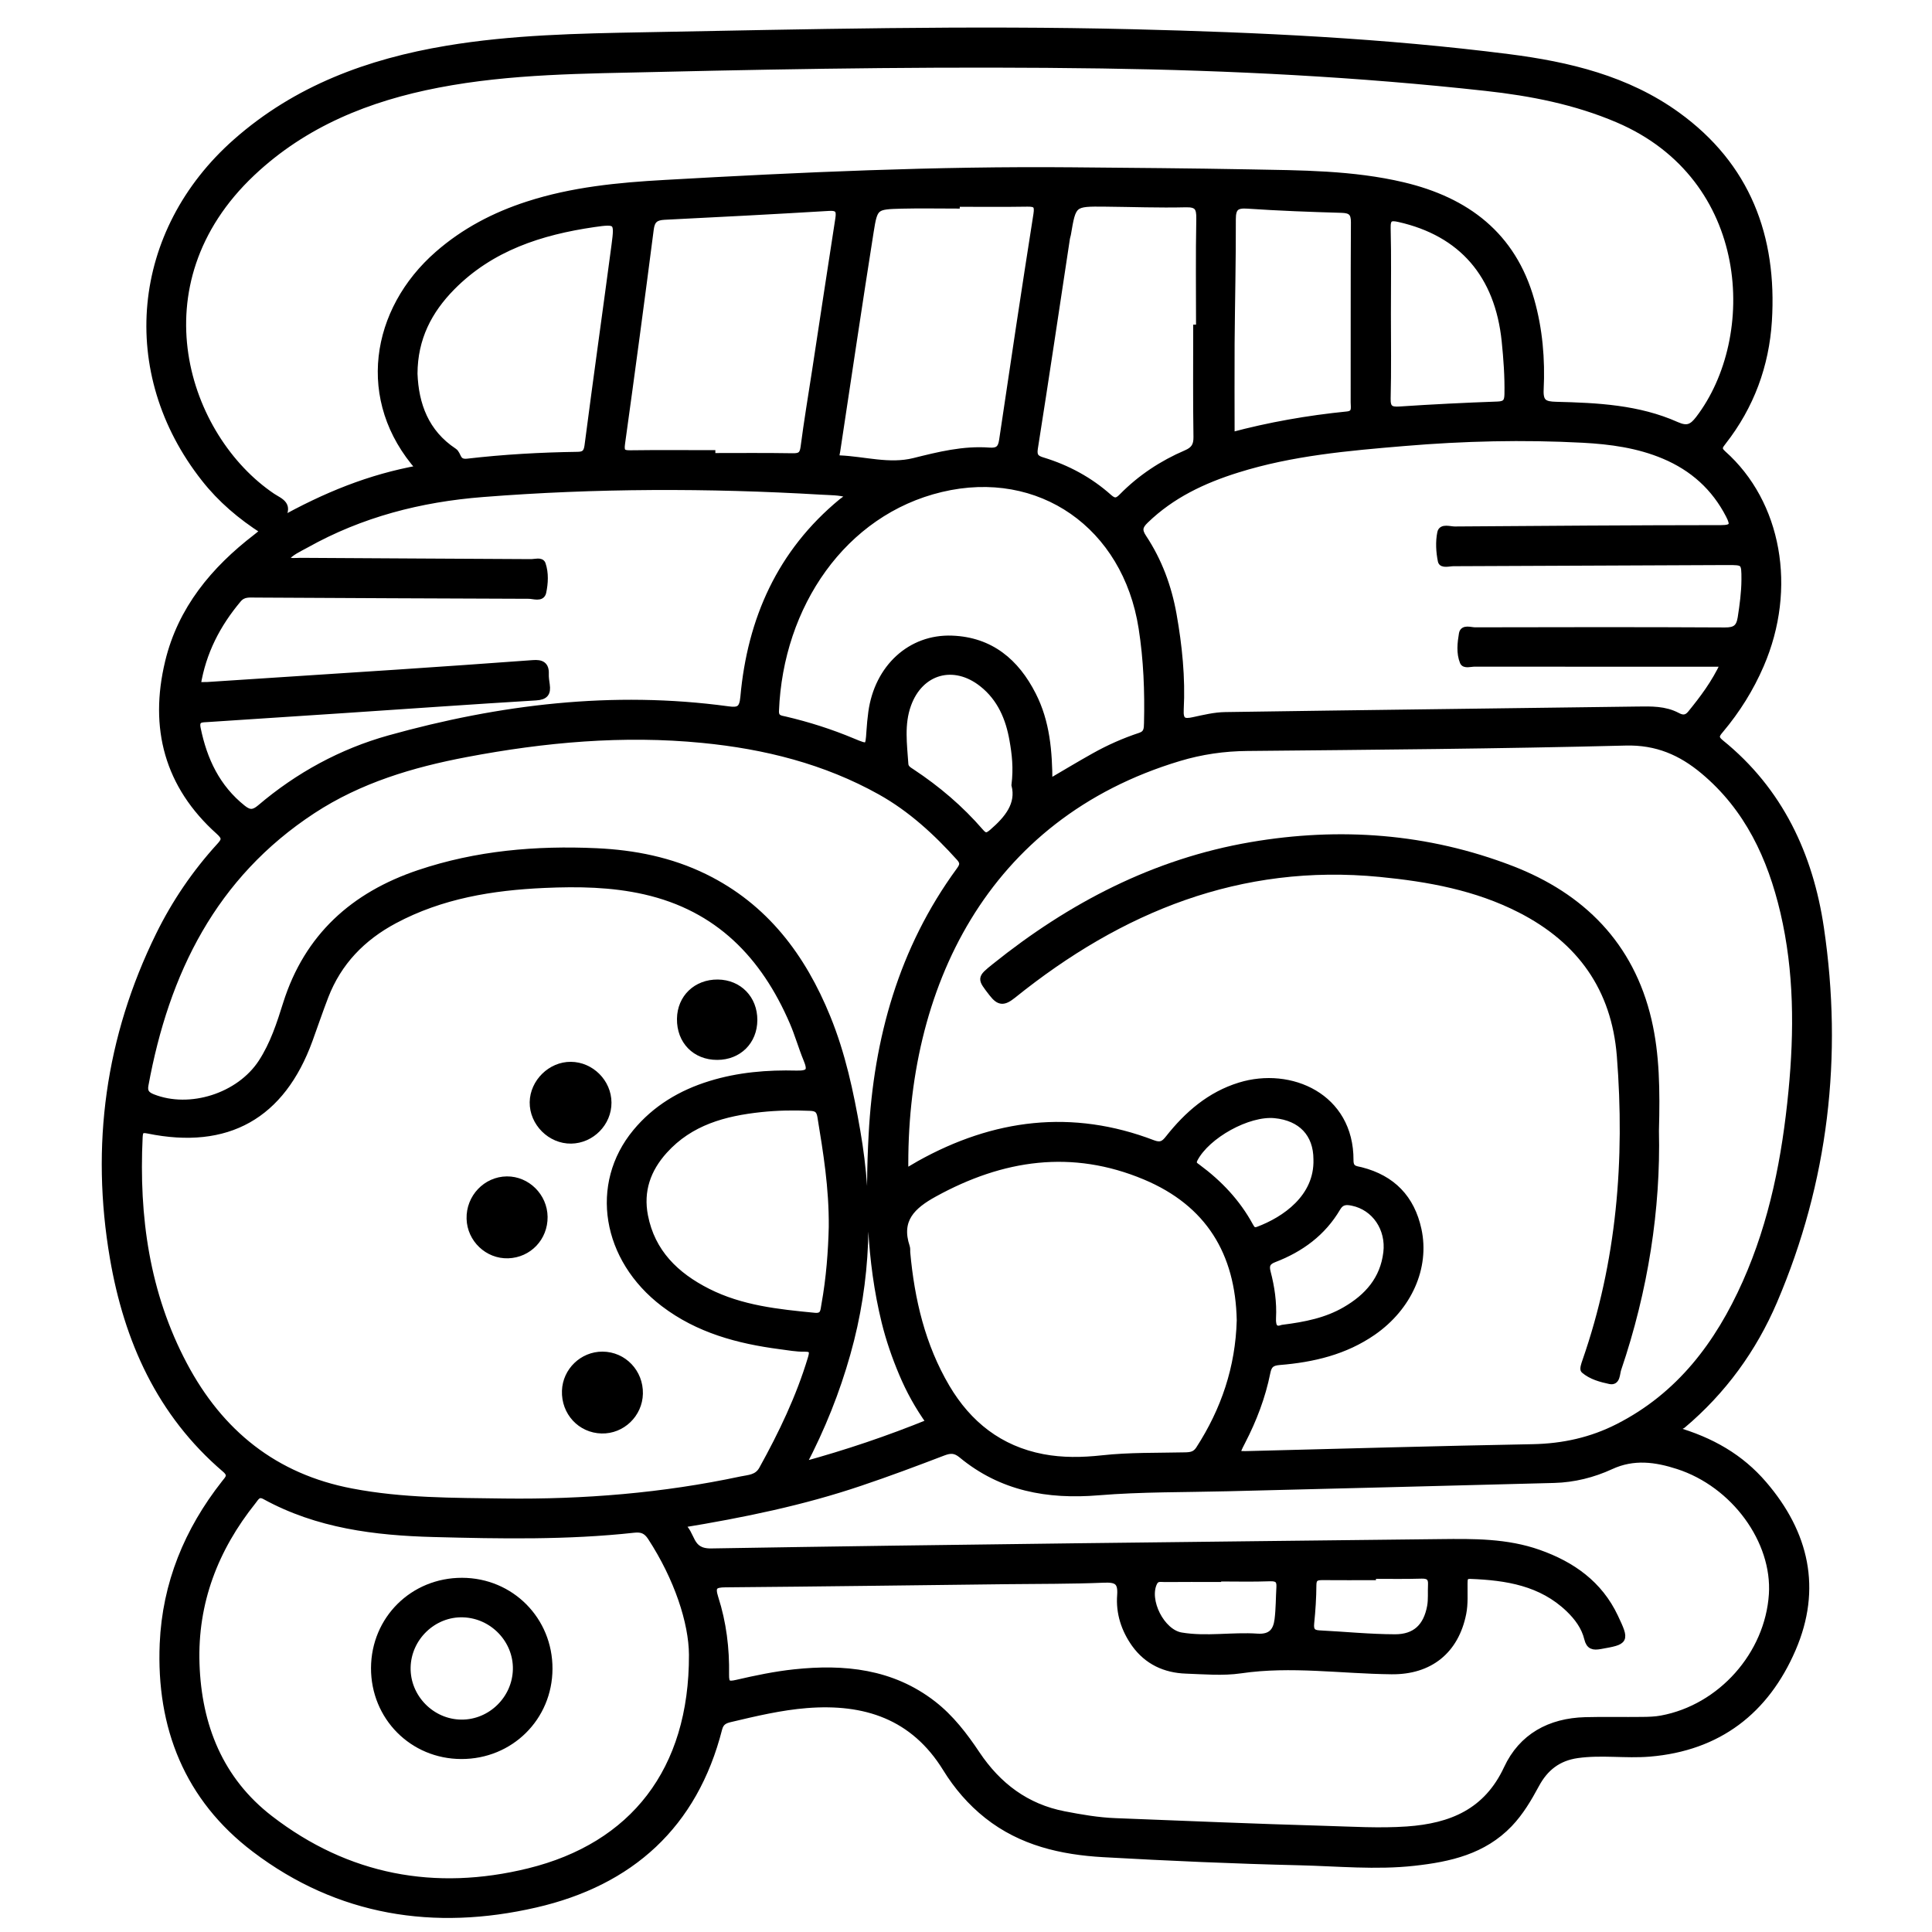 <?xml version="1.0" encoding="utf-8"?>
<!-- Generator: Adobe Illustrator 23.0.0, SVG Export Plug-In . SVG Version: 6.00 Build 0)  -->
<svg version="1.0" xmlns="http://www.w3.org/2000/svg" xmlns:xlink="http://www.w3.org/1999/xlink" x="0px" y="0px"
	 viewBox="0 0 3000 3000" style="enable-background:new 0 0 3000 3000;" xml:space="preserve">
<style type="text/css">
	.st0{stroke:#000000;stroke-width:10;stroke-miterlimit:10;}
</style>
<g id="Layer_1">
</g>
<g id="Layer_2">
	<g>
		<path class="st0" d="M2600.2,2220.2c57.5,16.4,102.8,42.9,138.3,84.2c65.6,76.2,85.4,162.5,45.1,256
			c-41.5,96.3-115.2,153.4-222.1,162.3c-37.3,3.1-74.7-3-112.2,2.3c-30.1,4.3-50.1,20.2-64.1,46.2c-11.7,21.7-24.2,43-41.5,61.1
			c-40.4,42.1-92.7,53.8-147.8,59.9c-59.4,6.6-118.7,0.6-177.9-0.8c-101.7-2.4-203.4-6.9-304.9-12.6
			c-64.9-3.7-127.3-17.9-180.1-59.7c-25.8-20.4-47.2-45.4-64.1-72.9c-50.4-81.7-126-106-216.2-98.9c-40.2,3.2-79.4,12.5-118.6,21.8
			c-8.6,2-14.9,4.8-17.6,15.1c-38.2,150.2-137.4,239-285,272.9c-156.8,36.1-305.5,13.1-435.7-85.6
			c-104.5-79.2-148.3-189.6-142.8-319.2c4-93.2,38.1-175.9,95.6-249c5.9-7.5,11.9-12.5,0.9-21.9c-101.1-86.4-152-200.4-173.9-328.2
			c-29.8-174.2-7-341.9,71.3-501.2c24.8-50.4,56.1-96.4,93.9-137.9c8.2-8.9,10-13.2-0.8-22.9c-79.8-71.4-103.3-161.1-78.7-263.3
			c19.7-81.9,70.8-143.3,136.4-193.7c3.3-2.5,6.5-5.3,11.7-9.6c-35.7-22.8-66.6-49.1-91.9-81.3c-130.1-164.9-109.3-383.4,49.1-523.1
			c93.8-82.8,205.8-123.9,327-144.2c101.4-17,204-19,306.4-20.9c253-4.7,505.9-10.9,759-4.7c195,4.8,389.8,13.9,583.5,38.6
			c93.2,11.9,183.9,33.5,261.7,89.7c108.9,78.7,150.3,188.9,142.2,319.6c-4.3,69.1-27.6,132.4-70.7,187.5c-5.1,6.6-9,10.9-0.2,18.7
			c85.8,76.3,110.1,208.8,58.5,328.2c-15.8,36.6-36.7,70-62.3,100.5c-6.2,7.3-9.8,12,0.2,20.1c91.9,74.2,138.6,174.7,155.3,287.9
			c29.4,198.9,7,393.1-72.4,579c-32.1,75.1-79.3,139.9-142,192.8C2610,2214.8,2606.7,2216.3,2600.2,2220.2z M1405.5,1820.3
			c9-5.3,15.5-9.2,22.2-13c116.1-64.7,236.7-80.2,362.6-32c12.1,4.6,17.4,1,24.2-7.7c29.4-37.2,64.2-67.5,110.7-81.8
			c78.5-24.2,172,16.7,171.5,115.7c-0.1,14.2,8.3,13.8,16.8,15.9c48.5,12.4,78.2,43.1,88.8,92c12.7,58.7-14.8,120.5-70.2,159
			c-43.7,30.3-93.4,42-145.3,46.2c-11.9,1-16.8,4.5-19.2,16.7c-7.5,37.5-21.1,73.1-38.7,107.1c-10.6,20.6-10.6,20.3,12.6,19.7
			c146.2-3.7,292.4-7.9,438.7-10.6c46.9-0.9,91-10.6,132.5-31.8c95.3-48.5,155.5-128.5,198-223.9c42.2-94.7,61.5-194.9,71.4-297.2
			c9-93.2,8.9-186.5-12.6-278.3c-19.9-84.9-55.5-161.6-124.2-219.1c-34.9-29.2-72.6-45.8-121.2-44.5c-195.7,5-391.4,6.5-587.2,8.4
			c-36.4,0.3-71.5,5.4-106.1,15.8C1528.5,1267.7,1401.2,1533.7,1405.5,1820.3z M782.6,2331.9c124,1.5,247-8.5,368.4-34.4
			c11.9-2.5,24.9-2.3,32.5-16.1c30.5-55.1,57.6-111.5,75.8-172c2.7-9.2,3.9-15.8-9.9-15.5c-12.6,0.3-25.3-2.2-37.9-3.8
			c-65.2-8.5-127.5-25.2-180.9-65.9c-91.3-69.5-110.4-185.1-43.4-266.1c30.5-36.9,70.3-60.7,115.9-74.7
			c43.7-13.5,88.8-17.2,134.1-16c20.8,0.5,22.1-6,15.3-22.5c-7.8-18.9-13.3-38.7-21.4-57.5c-44.7-103.8-115.9-177.6-229.8-203.5
			c-51.6-11.7-103.8-12.4-156-10.1c-81,3.6-160.1,16.5-232.9,55.4c-49.8,26.6-86.9,64.8-107.4,117.9c-8.6,22.4-16.3,45.1-24.5,67.7
			c-42.9,118-127.5,165.6-250.5,140.4c-10.9-2.2-13,0.6-13.5,10.8c-5.9,123.4,10.6,242.6,69.2,353.2
			c56.1,105.9,140.9,174.5,260.5,197.1C624.4,2331.3,703.5,2330.8,782.6,2331.9z M651.1,727.5c-94.3-106.1-70.4-246,28.7-332.6
			c41-35.9,88-60.4,139.5-77.1c69.2-22.5,141-29.4,212.9-33.4c210.8-12,421.6-21.5,633-19.6c91.7,0.8,183.5,1.5,275.1,3.2
			c79.7,1.5,159.8,1.4,238.2,19.9c98.6,23.3,170.4,77.3,199,178.2c12.8,45.1,16.8,91.8,14.5,138.6c-1,20.3,6,23.8,24.5,24.2
			c63.6,1.6,127.5,4.6,186.8,31.1c16.6,7.4,24.3,3.7,34.5-9.6c96.6-126.3,86.1-374.4-125.4-464.9c-65.7-28.1-134.9-41.6-205-49.3
			c-198.2-21.9-397.1-32-596.4-34.9c-229.7-3.3-459.3,0-689,5.4c-114.3,2.7-229,2.7-342,24.5c-107.9,20.8-207,60.4-288.5,137.2
			c-183.7,173.1-104,411,31.2,502.3c12.1,8.1,30.9,13,10.8,38.7C505.4,769.2,574.2,741.3,651.1,727.5z M1056.9,2367.5
			c19.7,13.3,11.6,42.5,47.6,41.9c377.3-6.3,754.7-10.2,1132.1-14.5c51.5-0.6,103.2-1.1,152.8,16.5c51.8,18.3,94.1,48.2,118.2,99.2
			c17.8,37.6,17,38.1-22.7,45.1c-10.8,1.9-17,0.8-19.9-11.2c-4.4-18.3-15.5-33.2-28.9-46.1c-42.8-41.1-96.7-49.5-152.7-51.7
			c-9.6-0.4-9.5,5.2-9.6,12.2c-0.2,15.5,1,31.4-2,46.4c-11.5,57.8-51.5,90.2-111.1,89.5c-78.1-0.8-155.9-12.9-234.3-1.4
			c-27.7,4-56.4,1.4-84.6,0.4c-32.7-1.1-60.3-13.8-79.8-40.9c-16.1-22.6-24.4-48.4-22.3-75.8c1.6-21.6-6.1-25.3-25.9-24.5
			c-50.1,2.1-100.3,1.7-150.5,2.3c-145.6,1.7-291.1,3.7-436.7,4.9c-17.5,0.1-21.8,3.7-16.1,21.5c12.4,38.5,17.3,78.6,16.6,119.1
			c-0.2,14.2,3.3,16.2,16.9,13c29.5-6.8,59.4-13.1,89.5-16.3c77-8.2,151.2-0.9,215.3,48.8c27.7,21.5,48.7,49,68,77.9
			c32.9,49.1,76.7,82.3,135.6,93.7c26.4,5.1,52.8,9.7,79.7,10.7c108,4.2,216,8.8,324.1,11.9c42.9,1.2,85.7,4,128.7,1
			c68.5-4.8,123.7-27.5,155.1-94.9c23.1-49.7,66.7-73.3,121.4-74.8c29.7-0.8,59.4,0,89-0.4c9.8-0.1,19.9-0.4,29.5-2.2
			c92.3-17,165.7-99.6,171.8-193c5.4-83.1-58.5-171.2-146.2-199.5c-34.3-11.1-68.8-16-104.2,0.4c-27.5,12.7-57.5,20.2-88.1,21
			c-168.8,4.6-337.7,8.6-506.5,12.9c-67.1,1.7-134.4,0.8-201.2,6.3c-78.7,6.5-150.4-6.5-212.3-57.7c-9.8-8.1-17.3-8.1-28.4-3.9
			c-42.8,16.4-85.8,32.5-129.3,47.1C1246.5,2332.5,1154.7,2351.5,1056.9,2367.5z M1443.2,2208.5c-17.8-24.8-31.3-49.6-42.3-75.7
			c-11-26-20.2-52.7-27-80.2c-23.5-95.8-25.3-193.2-20.1-290.7c7.9-148.8,46.6-288.1,135.9-410.2c5.3-7.3,7.1-11.9,0.3-19.6
			c-36.1-40.1-75.6-76.4-122.8-102.8c-85.8-47.9-179.1-71.2-276.4-80.7c-123.4-12.1-245.4-1-366.7,22
			c-84.5,16-165.9,40.3-238.6,87.9c-154.1,101-227.9,251.1-260,426.6c-1.9,10.5,2.3,15.1,11.6,18.8c57.9,22.9,134.5-1.5,168.9-54.1
			c18.4-28.2,28.6-59.8,38.5-91.4c32.9-104.1,104.7-168.4,206-202.5c89.6-30.2,182-38.1,275.9-33.8c58.4,2.7,115,13.9,167.8,39.8
			c93.9,46,152.1,123.9,190.5,218.3c23,56.4,35.7,115.6,46.1,175.6c20.3,116.7,17.1,231.9-15.2,346.1
			c-16.5,58.5-38.7,114.7-69.3,173.1C1315.8,2256,1379.4,2234.4,1443.2,2208.5z M2676.7,1030.3c-11.1,0-18.8,0-26.6,0
			c-120.2,0-240.3,0-360.5-0.1c-6.1,0-15.5,3.2-17.8-2.4c-5.6-13.8-3.8-29.4-1.4-43.6c1.6-9.8,13.1-5.1,20-5.1
			c129.3-0.3,258.7-0.5,388,0.2c15.9,0.1,22.4-4.4,24.9-20.2c3-19.6,5.7-39.2,5.8-58.9c0.1-27.9-0.5-27.9-28.1-27.8
			c-141.3,0.7-282.7,1.3-424,1.8c-6.7,0-18,3.5-19.3-3.1c-2.9-14.2-3.8-29.8-0.9-43.9c1.9-9.5,14.6-4.6,22.3-4.7
			c137.8-1,275.6-2,413.5-2.1c19,0,19.7-5.7,12.2-20.3c-22.3-43.4-56.2-73.7-100.8-92.5c-40.3-17-83-22.8-126.1-25.1
			c-92.6-4.9-185.2-2.7-277.5,5.1c-87.2,7.3-174.5,14.9-258.8,41.3c-53.2,16.6-102.4,39.8-143,79.2c-9.2,8.9-10.8,15.2-3.2,26.6
			c24.1,36.3,38.9,76.5,46.6,119.5c8.7,48.9,13.7,98.1,11.1,147.6c-1,18,5.3,20,20.2,16.7c16.3-3.5,32.9-7.6,49.4-7.8
			c213.4-3.2,426.8-5.7,640.2-8.6c21.2-0.3,42.2-0.9,61.6,9.4c7.5,4,14,4.7,20.5-3C2644.1,1085,2662.3,1061.1,2676.7,1030.3z
			 M1074.8,2569.5c-0.3-50.5-23-119.2-64.1-182.3c-6.8-10.5-14.1-13.5-26.1-12.2c-103.6,11.4-207.5,9.4-311.3,6.7
			c-90.9-2.4-180.3-13.5-261.9-58.3c-10.6-5.8-14,1.9-18.5,7.6c-59,73.8-91.3,157.3-88.1,252.5c3.2,96.5,36.9,180.7,114.5,240.5
			c119.8,92.4,256.1,117.9,402,82C982.6,2866.3,1075.4,2749.8,1074.8,2569.5z M306.6,1064c6,0,10.9,0.3,15.7,0
			c98-6.4,195.9-12.7,293.9-19.2c70.5-4.7,140.9-9.6,211.4-14.8c12.9-1,20.2,2.2,19.6,16.5c-0.2,5.6,0.7,11.3,1.5,16.9
			c1.8,12.8-2,18.3-16.5,19.2c-99.4,6-198.7,13.1-298.1,19.7c-70.5,4.7-141,9.2-211.4,13.9c-8.9,0.6-19.2-0.5-16.1,14.7
			c10,49.2,30.2,92.2,70.6,124.3c10.3,8.2,17,7.5,26.9-0.9c58.9-50.1,126.2-86.8,200.2-107.5c172.2-48.1,347.4-69.4,526-45.1
			c16.6,2.3,22.6-0.2,24.3-19.1c10.9-121,57-224.9,152.6-303.7c3.6-3,8.9-4.8,9.4-11.2c-13.6-4.2-27.7-3.7-41.6-4.6
			c-175.2-10.3-350.2-10.1-525.3,3.7c-97.2,7.6-189.2,31.3-274.4,79c-11.3,6.3-23.7,11.4-32.8,22.3c8.3,4.9,16.3,3.1,23.8,3.1
			c119.4,0.8,238.9,1.3,358.3,2c6.1,0,15.6-3.2,17.7,2.7c4.8,14,3.9,29.7,0.9,43.8c-2.2,10.2-14.5,5.1-22.2,5.1
			c-141.3-0.4-282.7-1.2-424-1.9c-9.7,0-19.3-1.5-27.1,7.8C337.5,969.3,315,1012.3,306.6,1064z M1925.4,2050.3
			c-2-105-48.5-182-147.3-223.4c-113.3-47.5-221.9-31.3-327.3,26.7c-34,18.7-57.2,40.2-43,82.7c0.9,2.6,0.4,5.6,0.6,8.4
			c6.7,73.9,23.4,145,61.4,209.5c33.9,57.4,82.5,95.9,149.3,108.7c30.6,5.8,61,5.3,92.3,1.9c42.7-4.7,86.1-3.6,129.1-4.6
			c8.9-0.2,15.7-1.3,21.3-9.9C1901.1,2189.5,1923.4,2123.6,1925.4,2050.3z M1629.2,1214.9c24.8-14.5,47-27.9,69.7-40.6
			c22.8-12.8,46.7-23.4,71.5-31.6c10.7-3.5,10.8-11,11-19.8c1.2-49.5-0.7-98.7-8.4-147.8c-24.8-158.8-158.2-252.6-311.6-216
			c-152.3,36.3-250.4,181-256.8,344.7c-0.5,11.8,7.4,12.1,14.5,13.7c35.8,8.4,70.7,19.5,104.6,33.7c25.1,10.5,25,10.4,26.7-15.8
			c0.6-9.9,1.6-19.7,2.9-29.5c9.5-69.1,60.6-116.4,125.1-113.9c59.7,2.3,99.3,35.7,125.4,87.1
			C1625.3,1121.2,1629,1166.8,1629.2,1214.9z M1105.8,704c0,1.5,0,3,0,4.5c41.6,0,83.2-0.4,124.8,0.3c11.2,0.2,15.9-2.1,17.5-14.3
			c5.2-39.8,11.8-79.4,17.9-119c12-78.7,23.9-157.4,36.1-236c1.9-12.3-0.2-17.9-14.8-17c-85.2,5.1-170.5,9.6-255.7,13.8
			c-13.4,0.7-19.6,5.1-21.4,19.3c-14.3,111.1-29.2,222.1-44.6,333c-1.8,12.7,0.8,15.8,13.2,15.6C1021.1,703.6,1063.4,704,1105.8,704
			z M1485.3,316.1c0,0.9,0,1.9,0,2.8c-28.2,0-56.5-0.6-84.7,0.1c-41.6,1.1-42.7,1.3-49,41c-17.9,113.4-34.7,227-51.9,340.5
			c-0.7,4.5-3.5,11.3,4.2,11.6c38.5,1.7,77.1,13.6,115.3,4.1c38.5-9.6,76.7-19.2,116.7-16.2c13.5,1,18.6-3.2,20.5-16.4
			c17.3-117,34.9-234,53.3-350.9c2.2-14.1-1.3-17-14.4-16.8C1558.7,316.5,1522,316.1,1485.3,316.1z M1857.8,509.1c1.5,0,2.9,0,4.4,0
			c0-56.5-0.7-113,0.4-169.5c0.3-17-3.2-23.2-21.5-22.7c-41.6,1-83.3-0.6-125-1c-50-0.5-50-0.4-58.2,48.1c-0.4,2.1-1.2,4.1-1.5,6.2
			c-16.5,108.7-32.6,217.4-49.8,326c-2,12.5,2.5,16,12.5,19c38.3,11.7,73,30.4,102.9,57.1c8.6,7.6,13.1,6.2,20.4-1.2
			c28.5-29,62.1-51.2,99.4-67.2c12.2-5.2,16.6-12,16.4-25.3C1857.3,622.1,1857.8,565.6,1857.8,509.1z M643.3,580.3
			c1.8,47.7,17.5,91.4,61.5,120.5c7.3,4.8,4.3,18.3,21,16.4c56.7-6.6,113.8-9.8,171-10.6c10-0.1,14.3-3.2,15.8-14.4
			c13.5-104.1,28.2-208,42-312c4.8-36.5,4-37.8-32.6-32.5c-82.3,12-159.5,36.8-220,98C666,482.2,643.5,525,643.3,580.3z
			 M1291.9,1905.1c0.5-61.3-8.7-116.3-17.7-171.4c-1.8-10.8-6.5-13.4-16.4-13.8c-25.5-1.1-50.9-0.7-76.2,2
			c-56.5,6-109.7,20.2-149.9,64.7c-26.4,29.2-38,62.7-30.5,101.4c11,56.7,48.1,92.6,97.7,117.7c52.2,26.4,109.1,32.3,166.1,37.8
			c14.6,1.4,13.8-8.9,15.4-17.2C1288,1984.5,1291,1942.3,1291.9,1905.1z M1912.1,676.3c58.5-15.7,118.8-26.3,179.8-32.4
			c13.4-1.3,10.4-11.2,10.4-19c0.2-93.2-0.2-186.5,0.4-279.7c0.1-15-5.2-19.3-19.4-19.7c-48.7-1.4-97.4-3.2-146-6.5
			c-17.4-1.2-23.3,3.2-23.3,21.3c0.2,64.3-1.4,128.5-1.9,192.8C1911.8,580.3,1912.1,627.6,1912.1,676.3z M2154.8,487.3
			c0,43.8,0.7,87.5-0.4,131.3c-0.4,15.5,4.7,18.6,19.2,17.6c50.7-3.4,101.5-5.9,152.2-7.7c12.5-0.5,15.1-5.3,15.3-16.5
			c0.5-27.6-1.5-55-4.3-82.4c-10.6-103-67-167.9-164.4-189.8c-13.1-3-18.4-1.3-18,14.2C2155.5,398.3,2154.8,442.8,2154.8,487.3z
			 M1575.6,1219c3.3-26.5,0.7-48.4-3.1-69.8c-5.9-34-19-65-47.1-87.3c-44.1-35.1-96.6-20.5-115.6,32.4c-10.9,30.2-6.4,61.3-4.3,92.2
			c0.4,6.5,5.7,9.3,10.4,12.4c39.6,26.2,75.5,56.7,106.6,92.7c6.6,7.7,10.4,7.5,18.3,0.7C1564.9,1271.5,1583.2,1248.9,1575.6,1219z
			 M1991.7,2062.1c35.8-4.5,68.1-11,97.3-28c34.5-20,59-47.5,64-89c4.5-37.3-18-70.6-52.9-77.8c-9.5-2-17.4-2-23.4,8.3
			c-22.7,38.7-56.9,63.7-98.1,79.5c-10.8,4.1-13.3,9.6-10.5,20.4c6.1,23.2,9.6,47,8.3,71.1C1975.7,2061,1980.3,2066.3,1991.7,2062.1
			z M2044.5,1800.1c-0.1-39.5-23.9-64.8-65-68.8c-41.4-4-105.3,31.5-124.5,68.2c-4.1,7.9,0.6,10.1,4.9,13.3
			c33.3,24.6,61.2,54,81.1,90.6c3,5.5,5.5,9,12.9,6.2C1994.4,1894.4,2046.4,1859.7,2044.5,1800.1z M1891.2,2450.7c0,0.3,0,0.5,0,0.8
			c-27.5,0-55.1-0.2-82.6,0.1c-5.9,0.1-12.6-2.1-16.5,5.7c-13.7,27.5,11.4,77.5,42.1,82.6c39.4,6.6,79-0.9,118.3,1.8
			c21.3,1.4,29.4-9.1,31.6-26.8c2.1-16.8,1.9-33.8,2.9-50.7c0.6-11-4-14.2-15.2-13.8C1945,2451.4,1918.1,2450.7,1891.2,2450.7z
			 M2131.6,2446.6c0,0.7,0,1.4,0,2.1c-26.1,0-52.1,0.1-78.2-0.1c-8.8,0-14.3,1.4-14.3,12.6c-0.1,19.7-1.4,39.4-3.4,59
			c-1.1,10.5,1.4,15.8,12.6,16.4c39.4,2,78.7,6,118,6.1c31.6,0,48.9-16.9,54.7-48.2c2-10.9,0.8-22.4,1.4-33.7
			c0.6-10.8-3.8-14.8-14.9-14.5C2182.3,2447.1,2156.9,2446.6,2131.6,2446.6z"/>
		<path class="st0" d="M2571,1756c2.8,120.6-16.7,247.1-58.5,370c-2.4,7.1-1.3,20.6-12.6,18.2c-14-3-28.9-6.9-40.3-16.7
			c-1.8-1.6,0.7-9.2,2.3-13.7c53.7-154.1,66.4-312.9,53.7-474.3c-8.3-104.7-61.9-179.4-154.6-226.9
			c-68.4-35.1-142.5-48.5-218.1-55.9c-217.7-21.2-403.4,54.7-569.6,188.4c-14.7,11.8-21.6,11.9-32.8-2.6c-18.2-23.6-19-23,4.4-41.8
			c117.6-94.4,248.1-162.4,397.8-188.1c137.7-23.6,273.8-13.6,404.4,36.8c109,42.1,185.2,117.8,212.5,235
			C2572,1637.8,2572.7,1692.3,2571,1756z"/>
		<path class="st0" d="M944.5,1712.1c0.2,31.6-26,58.2-57.6,58.7c-32.1,0.5-59.8-27.2-59.4-59.3c0.5-31.2,27.8-58,58.9-57.7
			C917.9,1654,944.4,1680.6,944.5,1712.1z"/>
		<path class="st0" d="M1171,1583.9c-0.1,33.1-24.1,56.9-57.3,56.9c-34.1,0.1-58-24.4-57.5-58.8c0.4-32.7,25-56.3,58.4-56
			C1147.4,1526.4,1171.1,1550.7,1171,1583.9z"/>
		<path class="st0" d="M845.3,1889.5c0.4,32.4-24.3,58.4-56.4,59.4c-31.6,1-58.6-24.7-59.4-56.5c-0.9-32.9,25.2-60.4,57.6-60.7
			C818.5,1831.5,844.9,1857.6,845.3,1889.5z"/>
		<path class="st0" d="M993.3,2164.1c-0.7,31.9-27.4,57.6-59.1,56.8c-32.8-0.8-57.8-27.9-56.6-61.3c1.1-31,27-55.9,57.9-55.8
			C968.2,2103.9,994,2130.9,993.3,2164.1z"/>
		<path class="st0" d="M716.4,2726.4c-75.9-0.1-135.5-60.3-135.3-136.3c0.3-75.9,60.3-135.3,136.5-135.1
			c75.8,0.2,135.6,60.4,135.3,136.3C852.7,2667,792.5,2726.6,716.4,2726.4z M632.6,2589.4c-0.8,46.4,37.6,85.6,84.1,85.8
			c45.6,0.2,83.8-37.3,84.7-83.1c0.9-45.5-36.2-84.2-82.1-85.7C673.1,2504.8,633.4,2542.8,632.6,2589.4z"/>
	</g>
</g>
</svg>
